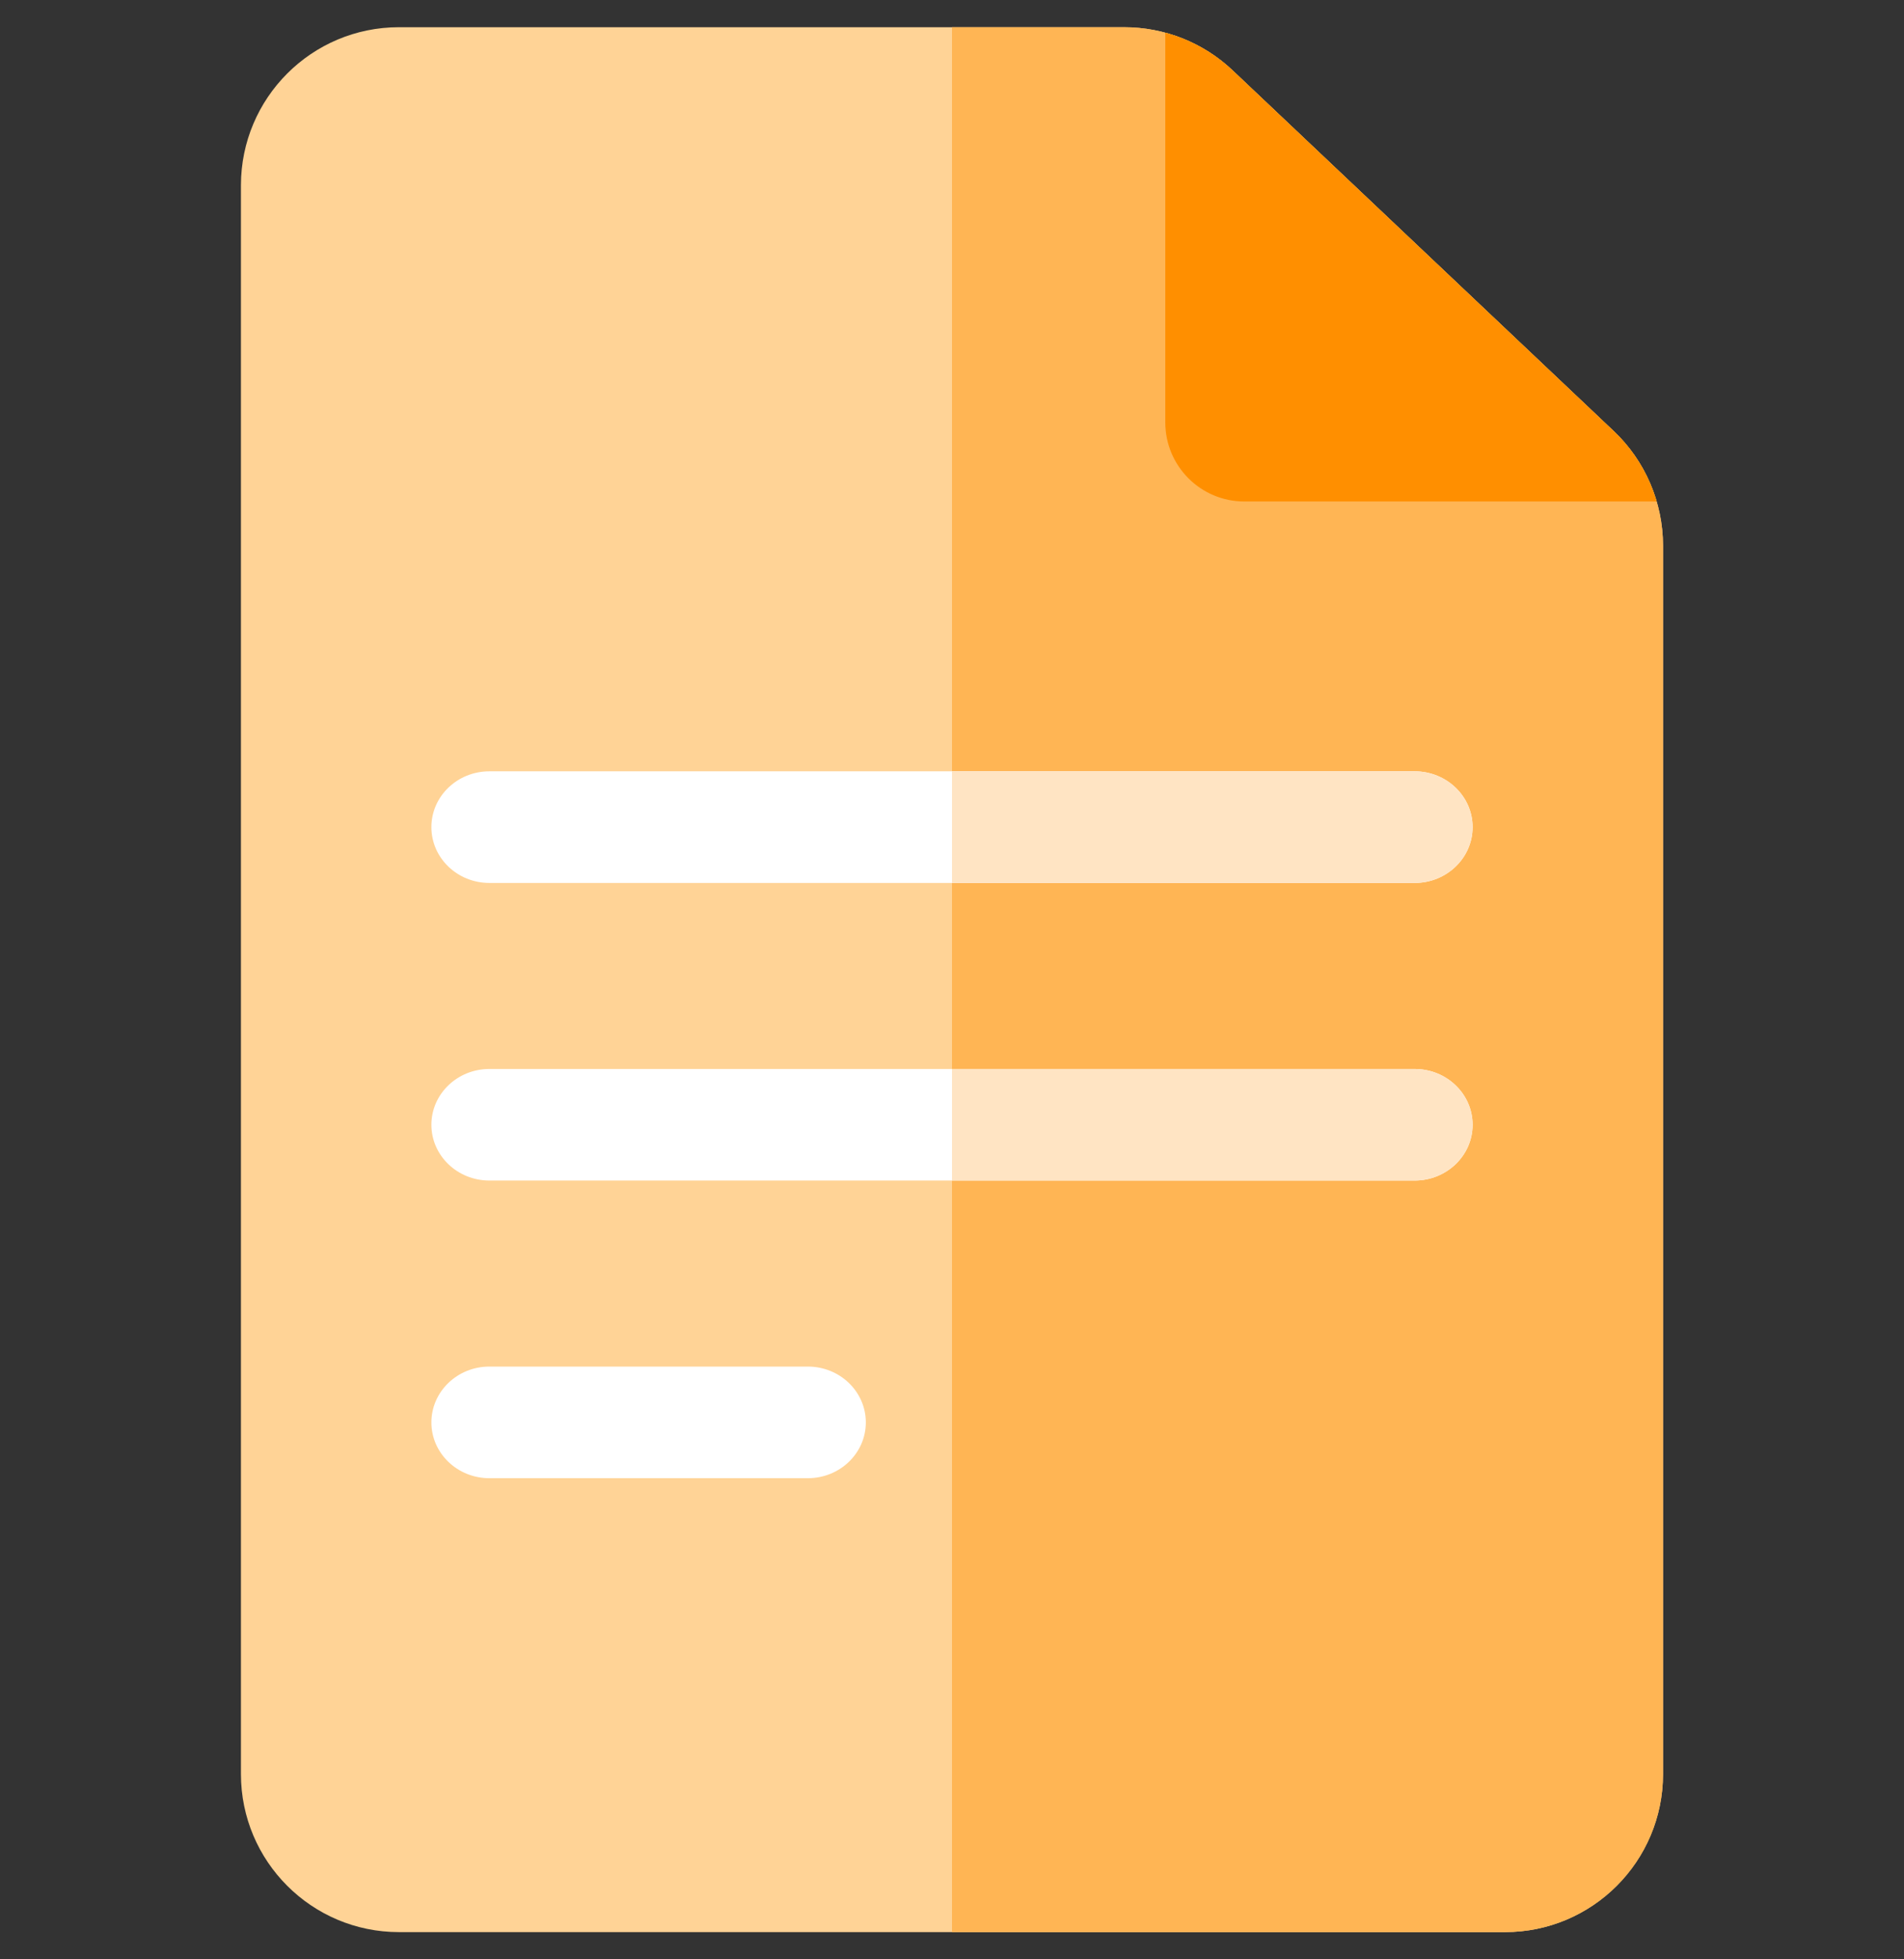 <svg width="35" height="36" viewBox="0 0 35 36" fill="none" xmlns="http://www.w3.org/2000/svg">
<rect x="0" y="0" width="35" height="36" fill="#333333" stroke="none"/>
<g clip-path="url(#clip0_6996_36555)">
<path d="M27.666 35.5H7.334C5.73 35.5 4.429 34.2 4.429 32.595V3.405C4.43 1.8 5.73 0.5 7.334 0.5H20.664C21.407 0.5 22.121 0.784 22.66 1.295L29.662 7.919C30.242 8.467 30.57 9.23 30.57 10.028V32.595C30.57 34.2 29.27 35.5 27.666 35.5Z" fill="#FFD396"/>
<path d="M29.662 7.919L22.66 1.295C22.121 0.784 21.407 0.5 20.664 0.5H17.5V35.5H27.666C29.27 35.5 30.571 34.2 30.571 32.595V10.028C30.57 9.23 30.242 8.467 29.662 7.919Z" fill="#FFB554"/>
<path d="M22.873 9.214H30.453C30.31 8.724 30.04 8.276 29.662 7.919L22.66 1.295C22.308 0.961 21.881 0.725 21.421 0.601V7.761C21.421 8.563 22.071 9.214 22.873 9.214Z" fill="#FF8F00"/>
<path d="M26.004 16.223H8.996C8.407 16.223 7.93 15.764 7.93 15.197C7.93 14.631 8.407 14.172 8.996 14.172H26.004C26.593 14.172 27.07 14.631 27.07 15.197C27.07 15.764 26.593 16.223 26.004 16.223Z" fill="white"/>
<path d="M26.004 21.691H8.996C8.407 21.691 7.93 21.232 7.93 20.666C7.93 20.1 8.407 19.641 8.996 19.641H26.004C26.593 19.641 27.07 20.1 27.07 20.666C27.07 21.232 26.593 21.691 26.004 21.691Z" fill="white"/>
<path d="M14.85 27.16H8.996C8.407 27.16 7.93 26.701 7.93 26.135C7.93 25.569 8.407 25.109 8.996 25.109H14.85C15.439 25.109 15.916 25.569 15.916 26.135C15.916 26.701 15.439 27.16 14.85 27.16Z" fill="white"/>
<path d="M27.07 15.197C27.07 14.631 26.593 14.172 26.004 14.172H17.5V16.223H26.004C26.593 16.223 27.07 15.764 27.07 15.197Z" fill="#FFE4C3"/>
<path d="M26.004 19.641H17.5V21.691H26.004C26.593 21.691 27.07 21.232 27.07 20.666C27.07 20.1 26.593 19.641 26.004 19.641Z" fill="#FFE4C3"/>
</g>
<defs>
<clipPath id="clip0_6996_36555">
<rect width="35" height="35" fill="white" transform="translate(0 0.5)"/>
</clipPath>
</defs>
</svg>
